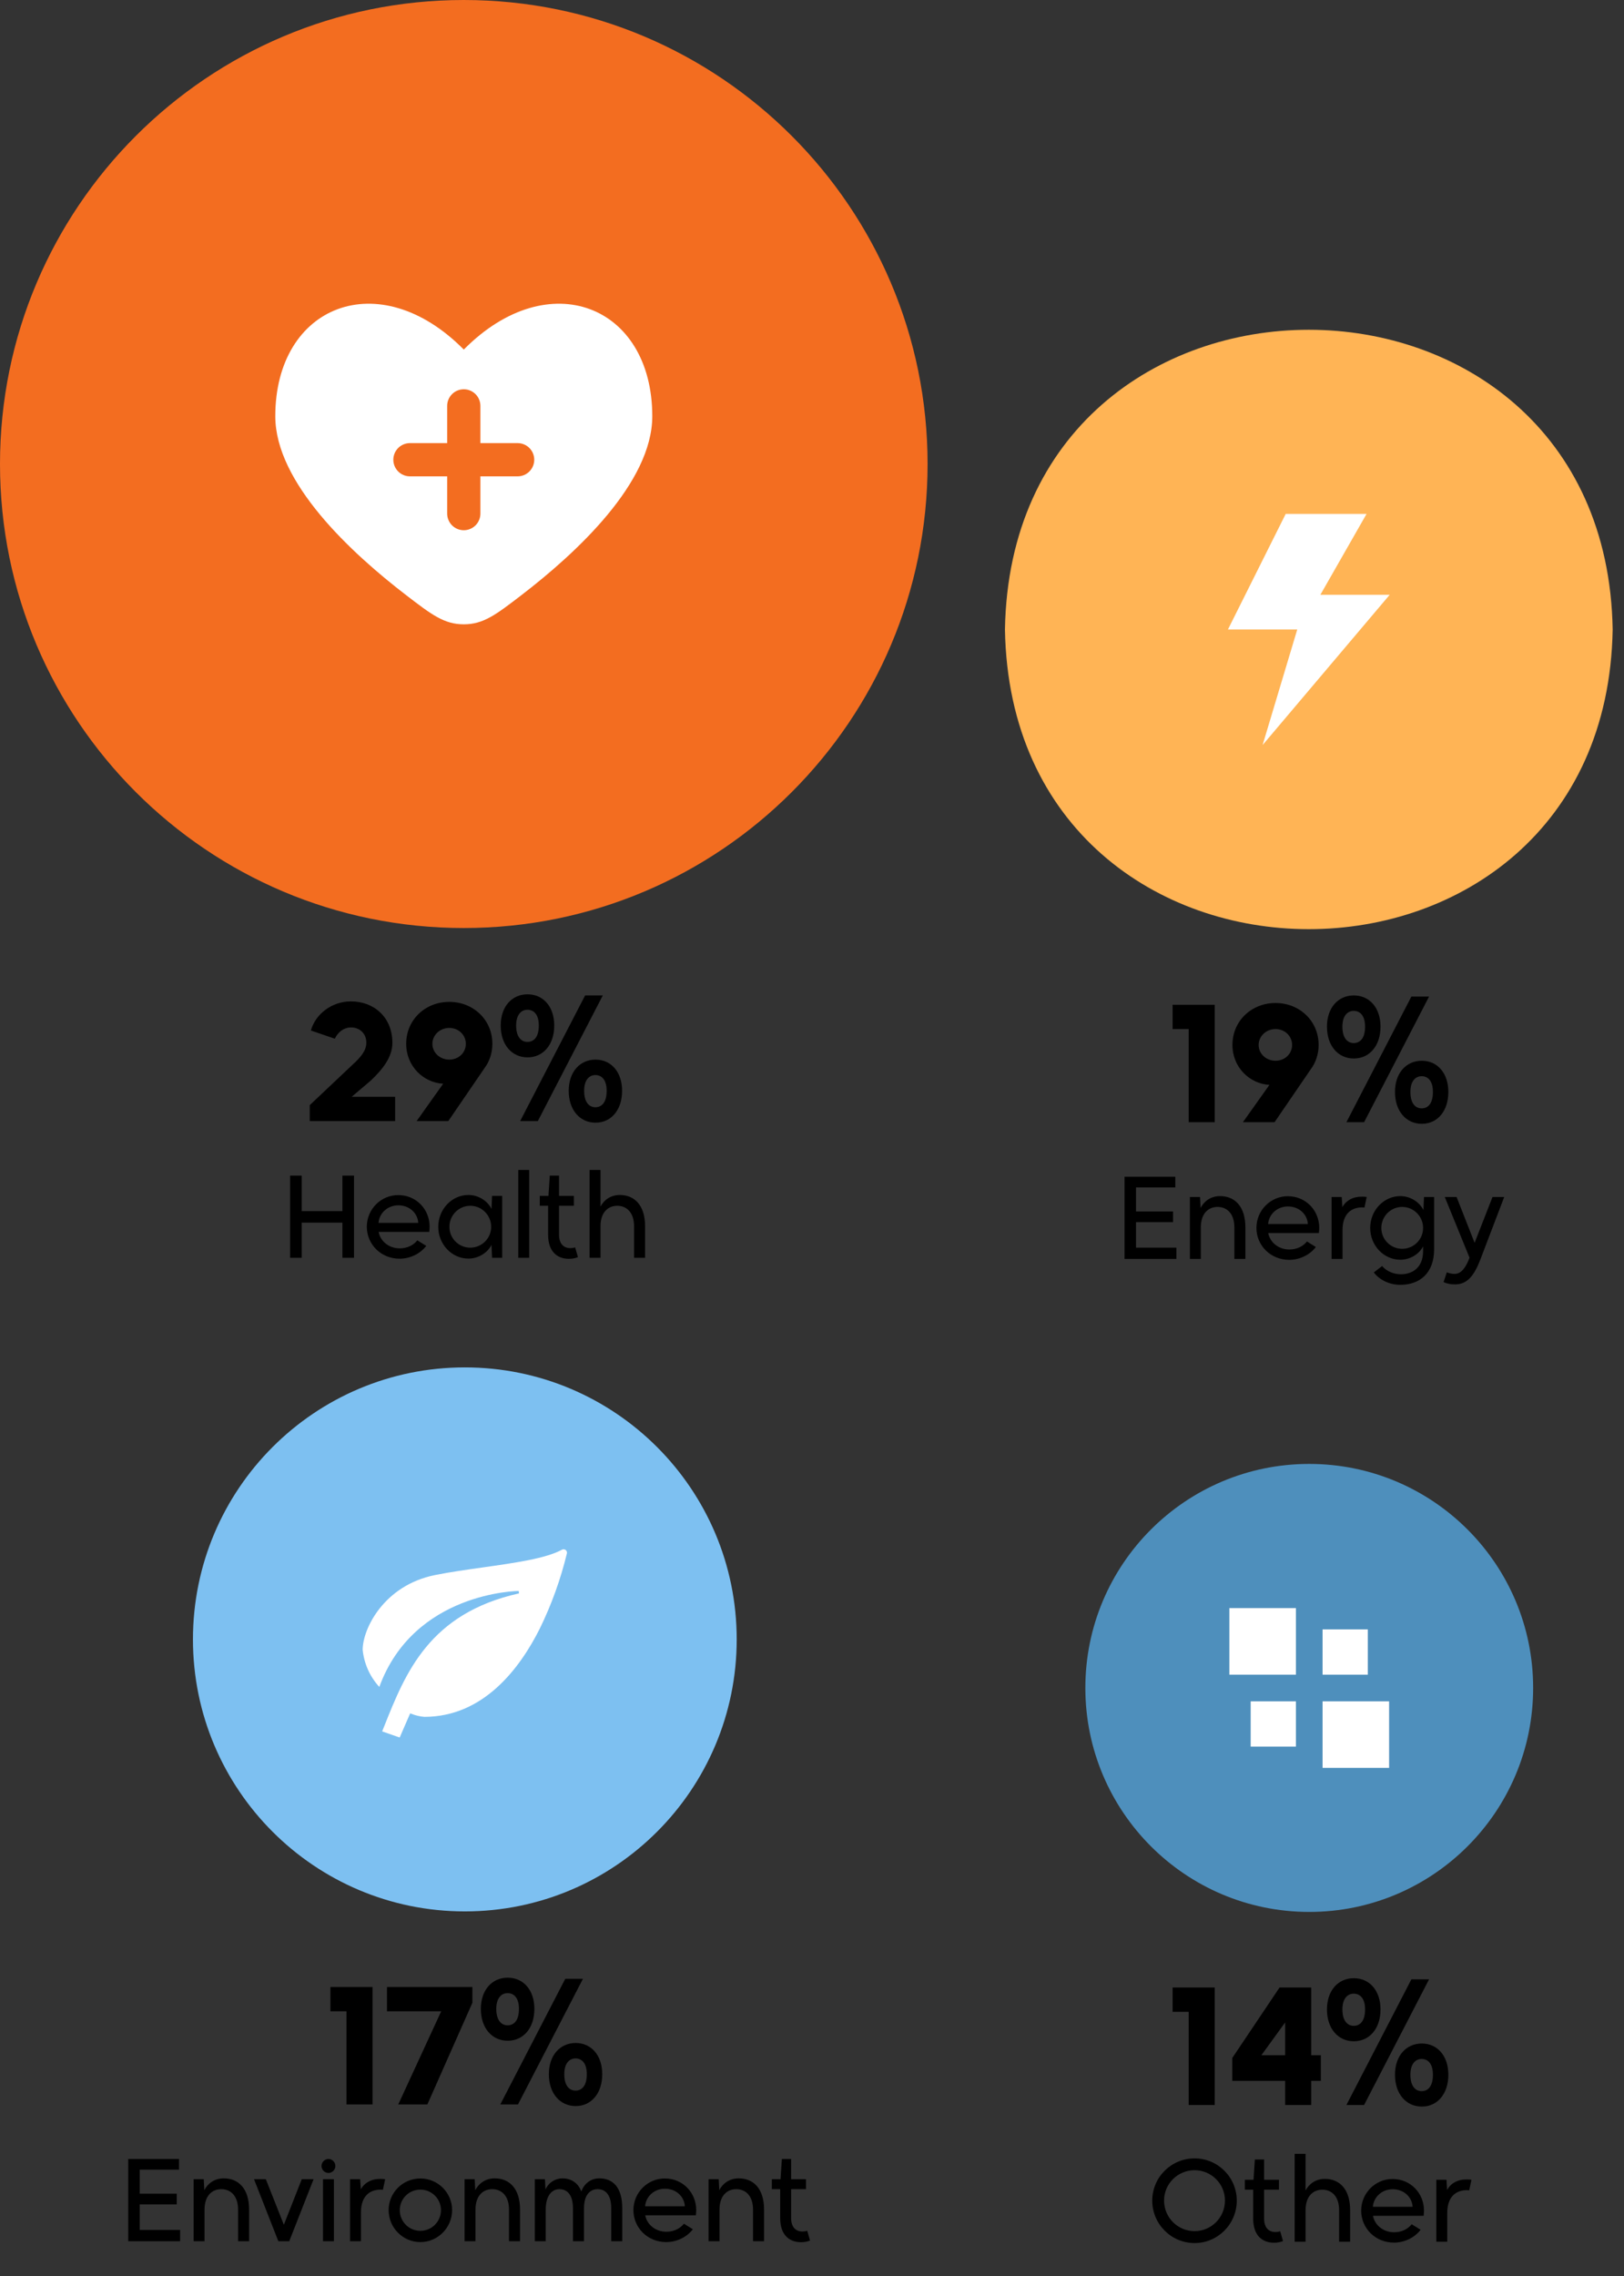 <svg width="202" height="283" viewBox="0 0 202 283" fill="none" xmlns="http://www.w3.org/2000/svg">
<rect x="0" y="0" width="202" height="283" fill="#333333" stroke="none"/>
<path d="M49.147 139.376H38.527V137.396L43.927 132.296C44.847 131.456 45.567 130.616 45.567 129.636C45.567 128.476 44.727 127.736 43.667 127.736C42.667 127.736 41.967 128.436 41.647 129.136L38.667 128.116C39.247 126.056 41.287 124.496 43.647 124.496C46.507 124.496 48.807 126.456 48.807 129.656C48.807 131.496 47.487 133.036 46.127 134.336L43.747 136.356H49.147V139.376ZM55.763 139.376H51.823L55.123 134.736C52.643 134.596 50.523 132.536 50.523 129.776C50.523 126.756 52.923 124.556 55.883 124.556C58.843 124.556 61.243 126.756 61.243 129.776C61.243 130.916 60.883 131.976 60.263 132.796L55.763 139.376ZM55.883 131.736C57.043 131.736 57.943 130.876 57.943 129.776C57.943 128.676 57.043 127.796 55.883 127.796C54.723 127.796 53.783 128.676 53.783 129.776C53.783 130.876 54.723 131.736 55.883 131.736ZM65.619 131.456C63.659 131.456 62.279 129.876 62.279 127.496C62.279 125.156 63.659 123.616 65.619 123.616C67.579 123.616 68.939 125.156 68.939 127.496C68.939 129.876 67.579 131.456 65.619 131.456ZM66.899 139.376H64.699L72.779 123.756H74.979L66.899 139.376ZM65.599 129.536C66.359 129.536 67.019 128.996 67.019 127.496C67.019 126.076 66.359 125.536 65.599 125.536C64.899 125.536 64.199 126.076 64.199 127.496C64.199 128.996 64.899 129.536 65.599 129.536ZM74.079 139.576C72.119 139.576 70.739 137.996 70.739 135.616C70.739 133.276 72.119 131.736 74.079 131.736C76.019 131.736 77.379 133.276 77.379 135.616C77.379 137.996 76.019 139.576 74.079 139.576ZM74.059 137.656C74.799 137.656 75.459 137.116 75.459 135.616C75.459 134.196 74.799 133.656 74.059 133.656C73.339 133.656 72.659 134.196 72.659 135.616C72.659 137.116 73.339 137.656 74.059 137.656ZM37.526 156.376H36.084V146.156H37.526V150.566H42.593V146.156H44.035V156.376H42.593V152.008H37.526V156.376ZM49.714 156.488C47.376 156.488 45.626 154.696 45.626 152.512C45.626 150.342 47.376 148.578 49.532 148.578C51.772 148.578 53.438 150.342 53.438 152.512C53.438 152.694 53.41 152.96 53.396 153.156H47.096C47.306 154.318 48.384 155.2 49.714 155.2C50.666 155.2 51.422 154.808 51.912 154.206L53.018 154.892C52.29 155.858 51.016 156.488 49.714 156.488ZM47.082 152.036H52.024C51.954 150.846 50.96 149.852 49.546 149.852C48.188 149.852 47.166 150.846 47.082 152.036ZM58.265 156.474C56.193 156.474 54.513 154.696 54.513 152.526C54.513 150.342 56.193 148.564 58.265 148.564C59.525 148.564 60.659 149.32 61.135 150.3L61.205 148.676H62.465V156.376H61.205L61.135 154.766C60.659 155.732 59.525 156.474 58.265 156.474ZM58.489 155.116C59.931 155.116 61.093 153.954 61.093 152.526C61.093 151.084 59.931 149.908 58.489 149.908C57.061 149.908 55.899 151.084 55.899 152.526C55.899 153.954 57.061 155.116 58.489 155.116ZM65.821 156.376H64.463V145.456H65.821V156.376ZM70.766 156.502C69.352 156.502 68.176 155.648 68.176 153.506V149.908H67.14V148.676H68.218L68.386 146.156H69.534V148.676H71.382V149.908H69.534V153.492C69.534 154.598 70.08 155.172 70.948 155.172C71.144 155.172 71.354 155.144 71.536 155.074L71.886 156.292C71.564 156.432 71.172 156.502 70.766 156.502ZM74.694 156.376H73.336V145.456H74.694V150.006C75.114 149.208 75.94 148.564 77.088 148.564C78.88 148.564 80.238 149.796 80.238 152.456V156.376H78.866V152.456C78.866 150.706 77.914 149.908 76.78 149.908C75.66 149.908 74.694 150.692 74.694 152.456V156.376Z" fill="black"/>
<path d="M46.338 261.634H43.098V250.054H41.098V247.034H46.338V261.634ZM53.157 261.634H49.537L54.877 250.054H48.137V247.034H58.757V248.994L53.157 261.634ZM63.149 253.714C61.189 253.714 59.809 252.134 59.809 249.754C59.809 247.414 61.189 245.874 63.149 245.874C65.109 245.874 66.469 247.414 66.469 249.754C66.469 252.134 65.109 253.714 63.149 253.714ZM64.429 261.634H62.229L70.309 246.014H72.509L64.429 261.634ZM63.129 251.794C63.889 251.794 64.549 251.254 64.549 249.754C64.549 248.334 63.889 247.794 63.129 247.794C62.429 247.794 61.729 248.334 61.729 249.754C61.729 251.254 62.429 251.794 63.129 251.794ZM71.609 261.834C69.649 261.834 68.269 260.254 68.269 257.874C68.269 255.534 69.649 253.994 71.609 253.994C73.549 253.994 74.909 255.534 74.909 257.874C74.909 260.254 73.549 261.834 71.609 261.834ZM71.589 259.914C72.329 259.914 72.989 259.374 72.989 257.874C72.989 256.454 72.329 255.914 71.589 255.914C70.869 255.914 70.189 256.454 70.189 257.874C70.189 259.374 70.869 259.914 71.589 259.914ZM22.406 278.634H15.952V268.414H22.266V269.744H17.38V272.726H21.986V274.056H17.38V277.234H22.406V278.634ZM25.441 278.634H24.083V270.934H25.343L25.413 272.292C25.833 271.48 26.659 270.822 27.835 270.822C29.627 270.822 30.985 272.054 30.985 274.714V278.634H29.613V274.714C29.613 272.964 28.661 272.166 27.527 272.166C26.407 272.166 25.441 272.95 25.441 274.714V278.634ZM35.979 278.634H34.621L31.597 270.934H33.067L35.307 276.59L37.533 270.934H39.003L35.979 278.634ZM40.861 270.15C40.385 270.15 39.993 269.758 39.993 269.282C39.993 268.806 40.385 268.414 40.861 268.414C41.323 268.414 41.715 268.806 41.715 269.282C41.715 269.758 41.323 270.15 40.861 270.15ZM41.533 278.634H40.175V270.934H41.533V278.634ZM44.896 278.634H43.538V270.934H44.798L44.882 272.194C45.33 271.368 46.198 270.878 47.332 270.892C47.528 270.892 47.724 270.906 47.906 270.934L47.626 272.25C47.542 272.236 47.444 272.222 47.36 272.222C46.058 272.222 44.896 272.95 44.896 275.078V278.634ZM52.288 278.746C50.104 278.746 48.34 276.954 48.34 274.77C48.34 272.6 50.104 270.836 52.288 270.836C54.458 270.836 56.236 272.6 56.236 274.77C56.236 276.954 54.458 278.746 52.288 278.746ZM52.288 277.346C53.702 277.346 54.85 276.198 54.85 274.77C54.85 273.37 53.702 272.222 52.288 272.222C50.86 272.222 49.726 273.37 49.726 274.77C49.726 276.198 50.86 277.346 52.288 277.346ZM59.142 278.634H57.784V270.934H59.044L59.114 272.292C59.534 271.48 60.36 270.822 61.536 270.822C63.328 270.822 64.686 272.054 64.686 274.714V278.634H63.314V274.714C63.314 272.964 62.362 272.166 61.228 272.166C60.108 272.166 59.142 272.95 59.142 274.714V278.634ZM67.879 278.634H66.521V270.934H67.781L67.851 272.208C68.243 271.312 69.111 270.822 69.951 270.822C71.183 270.822 71.981 271.536 72.303 272.46C72.625 271.55 73.423 270.822 74.543 270.822C76.181 270.822 77.399 271.872 77.399 274.546V278.634H76.027V274.546C76.027 272.782 75.243 272.166 74.333 272.166C73.479 272.166 72.639 272.782 72.639 274.546V278.634H71.267V274.546C71.267 272.782 70.483 272.166 69.573 272.166C68.663 272.166 67.879 272.95 67.879 274.714V278.634ZM82.875 278.746C80.537 278.746 78.787 276.954 78.787 274.77C78.787 272.6 80.537 270.836 82.693 270.836C84.933 270.836 86.599 272.6 86.599 274.77C86.599 274.952 86.571 275.218 86.557 275.414H80.257C80.467 276.576 81.545 277.458 82.875 277.458C83.827 277.458 84.583 277.066 85.073 276.464L86.179 277.15C85.451 278.116 84.177 278.746 82.875 278.746ZM80.243 274.294H85.185C85.115 273.104 84.121 272.11 82.707 272.11C81.349 272.11 80.327 273.104 80.243 274.294ZM89.494 278.634H88.136V270.934H89.396L89.466 272.292C89.886 271.48 90.712 270.822 91.888 270.822C93.68 270.822 95.038 272.054 95.038 274.714V278.634H93.666V274.714C93.666 272.964 92.714 272.166 91.58 272.166C90.46 272.166 89.494 272.95 89.494 274.714V278.634ZM99.635 278.76C98.221 278.76 97.044 277.906 97.044 275.764V272.166H96.008V270.934H97.087L97.254 268.414H98.403V270.934H100.251V272.166H98.403V275.75C98.403 276.856 98.948 277.43 99.817 277.43C100.013 277.43 100.223 277.402 100.405 277.332L100.755 278.55C100.433 278.69 100.041 278.76 99.635 278.76Z" fill="black"/>
<path d="M151.094 139.517H147.854V127.937H145.854V124.917H151.094V139.517ZM158.536 139.517H154.596L157.896 134.877C155.416 134.737 153.296 132.677 153.296 129.917C153.296 126.897 155.696 124.697 158.656 124.697C161.616 124.697 164.016 126.897 164.016 129.917C164.016 131.057 163.656 132.117 163.036 132.937L158.536 139.517ZM158.656 131.877C159.816 131.877 160.716 131.017 160.716 129.917C160.716 128.817 159.816 127.937 158.656 127.937C157.496 127.937 156.556 128.817 156.556 129.917C156.556 131.017 157.496 131.877 158.656 131.877ZM168.393 131.597C166.433 131.597 165.053 130.017 165.053 127.637C165.053 125.297 166.433 123.757 168.393 123.757C170.353 123.757 171.713 125.297 171.713 127.637C171.713 130.017 170.353 131.597 168.393 131.597ZM169.673 139.517H167.473L175.553 123.897H177.753L169.673 139.517ZM168.373 129.677C169.133 129.677 169.793 129.137 169.793 127.637C169.793 126.217 169.133 125.677 168.373 125.677C167.673 125.677 166.973 126.217 166.973 127.637C166.973 129.137 167.673 129.677 168.373 129.677ZM176.853 139.717C174.893 139.717 173.513 138.137 173.513 135.757C173.513 133.417 174.893 131.877 176.853 131.877C178.793 131.877 180.153 133.417 180.153 135.757C180.153 138.137 178.793 139.717 176.853 139.717ZM176.833 137.797C177.573 137.797 178.233 137.257 178.233 135.757C178.233 134.337 177.573 133.797 176.833 133.797C176.113 133.797 175.433 134.337 175.433 135.757C175.433 137.257 176.113 137.797 176.833 137.797ZM146.328 156.517H139.874V146.297H146.188V147.627H141.302V150.609H145.908V151.939H141.302V155.117H146.328V156.517ZM149.363 156.517H148.005V148.817H149.265L149.335 150.175C149.755 149.363 150.581 148.705 151.757 148.705C153.549 148.705 154.907 149.937 154.907 152.597V156.517H153.535V152.597C153.535 150.847 152.583 150.049 151.449 150.049C150.329 150.049 149.363 150.833 149.363 152.597V156.517ZM160.367 156.629C158.029 156.629 156.279 154.837 156.279 152.653C156.279 150.483 158.029 148.719 160.185 148.719C162.425 148.719 164.091 150.483 164.091 152.653C164.091 152.835 164.063 153.101 164.049 153.297H157.749C157.959 154.459 159.037 155.341 160.367 155.341C161.319 155.341 162.075 154.949 162.565 154.347L163.671 155.033C162.943 155.999 161.669 156.629 160.367 156.629ZM157.735 152.177H162.677C162.607 150.987 161.613 149.993 160.199 149.993C158.841 149.993 157.819 150.987 157.735 152.177ZM166.986 156.517H165.628V148.817H166.888L166.972 150.077C167.42 149.251 168.288 148.761 169.422 148.775C169.618 148.775 169.814 148.789 169.996 148.817L169.716 150.133C169.632 150.119 169.534 150.105 169.45 150.105C168.148 150.105 166.986 150.833 166.986 152.961V156.517ZM174.168 159.737C172.866 159.737 171.606 159.149 170.878 158.197L171.914 157.399C172.446 158.029 173.328 158.421 174.238 158.421C175.722 158.421 177.01 157.567 177.01 155.537V154.949C176.548 155.887 175.428 156.615 174.182 156.615C172.11 156.615 170.43 154.837 170.43 152.667C170.43 150.483 172.11 148.705 174.182 148.705C175.442 148.705 176.576 149.461 177.052 150.441L177.122 148.817H178.382V155.313C178.382 158.295 176.59 159.737 174.168 159.737ZM174.406 155.257C175.848 155.257 177.01 154.095 177.01 152.667C177.01 151.225 175.848 150.049 174.406 150.049C172.978 150.049 171.816 151.225 171.816 152.667C171.816 154.095 172.978 155.257 174.406 155.257ZM180.968 159.681C180.408 159.681 179.988 159.583 179.554 159.401L179.96 158.183C180.198 158.281 180.59 158.379 180.912 158.379C181.78 158.379 182.34 157.553 182.788 156.363L179.708 148.817H181.178L183.418 154.515L185.644 148.817H187.1L184.16 156.517C183.32 158.729 182.438 159.681 180.968 159.681Z" fill="black"/>
<path d="M151.094 261.699H147.854V250.119H145.854V247.099H151.094V261.699ZM163.093 261.699H159.853V258.699H153.273V255.859L159.153 247.099H163.093V255.519H164.293V258.699H163.093V261.699ZM159.853 251.439L156.893 255.519H159.853V251.439ZM168.393 253.779C166.433 253.779 165.053 252.199 165.053 249.819C165.053 247.479 166.433 245.939 168.393 245.939C170.353 245.939 171.713 247.479 171.713 249.819C171.713 252.199 170.353 253.779 168.393 253.779ZM169.673 261.699H167.473L175.553 246.079H177.753L169.673 261.699ZM168.373 251.859C169.133 251.859 169.793 251.319 169.793 249.819C169.793 248.399 169.133 247.859 168.373 247.859C167.673 247.859 166.973 248.399 166.973 249.819C166.973 251.319 167.673 251.859 168.373 251.859ZM176.853 261.899C174.893 261.899 173.513 260.319 173.513 257.939C173.513 255.599 174.893 254.059 176.853 254.059C178.793 254.059 180.153 255.599 180.153 257.939C180.153 260.319 178.793 261.899 176.853 261.899ZM176.833 259.979C177.573 259.979 178.233 259.439 178.233 257.939C178.233 256.519 177.573 255.979 176.833 255.979C176.113 255.979 175.433 256.519 175.433 257.939C175.433 259.439 176.113 259.979 176.833 259.979ZM148.586 278.867C145.674 278.867 143.322 276.501 143.322 273.589C143.322 270.691 145.674 268.339 148.586 268.339C151.484 268.339 153.836 270.691 153.836 273.589C153.836 276.501 151.484 278.867 148.586 278.867ZM148.586 277.383C150.658 277.383 152.366 275.703 152.366 273.575C152.366 271.489 150.658 269.809 148.586 269.809C146.5 269.809 144.792 271.489 144.792 273.575C144.792 275.703 146.5 277.383 148.586 277.383ZM158.465 278.825C157.051 278.825 155.875 277.971 155.875 275.829V272.231H154.839V270.999H155.917L156.085 268.479H157.233V270.999H159.081V272.231H157.233V275.815C157.233 276.921 157.779 277.495 158.647 277.495C158.843 277.495 159.053 277.467 159.235 277.397L159.585 278.615C159.263 278.755 158.871 278.825 158.465 278.825ZM162.392 278.699H161.034V267.779H162.392V272.329C162.812 271.531 163.638 270.887 164.786 270.887C166.578 270.887 167.936 272.119 167.936 274.779V278.699H166.564V274.779C166.564 273.029 165.612 272.231 164.478 272.231C163.358 272.231 162.392 273.015 162.392 274.779V278.699ZM173.397 278.811C171.059 278.811 169.309 277.019 169.309 274.835C169.309 272.665 171.059 270.901 173.215 270.901C175.455 270.901 177.121 272.665 177.121 274.835C177.121 275.017 177.093 275.283 177.079 275.479H170.779C170.989 276.641 172.067 277.523 173.397 277.523C174.349 277.523 175.105 277.131 175.595 276.529L176.701 277.215C175.973 278.181 174.699 278.811 173.397 278.811ZM170.765 274.359H175.707C175.637 273.169 174.643 272.175 173.229 272.175C171.871 272.175 170.849 273.169 170.765 274.359ZM180.015 278.699H178.657V270.999H179.917L180.001 272.259C180.449 271.433 181.317 270.943 182.451 270.957C182.647 270.957 182.843 270.971 183.025 270.999L182.745 272.315C182.661 272.301 182.563 272.287 182.479 272.287C181.177 272.287 180.015 273.015 180.015 275.143V278.699Z" fill="black"/>
<path d="M200.591 78.259C199.742 127.941 125.841 127.933 125 78.257C125.848 28.576 199.75 28.584 200.591 78.259Z" fill="#FFB455"/>
<path d="M164.232 73.949H172.853L157.048 92.626L161.359 78.259H152.738L159.922 63.891H169.979L164.232 73.949Z" fill="white"/>
<path d="M57.817 237.634C76.494 237.634 91.634 222.494 91.634 203.817C91.634 185.14 76.494 170 57.817 170C39.14 170 24 185.14 24 203.817C24 222.494 39.14 237.634 57.817 237.634Z" fill="#7DC0F1"/>
<path d="M47.534 215.254L47.821 214.539C50.433 207.995 53.394 200.578 64.555 198.098L64.522 197.795C64.391 197.795 51.493 197.931 47.181 209.726C46.008 208.451 45.282 206.83 45.111 205.106C45.112 202.505 47.754 197.089 54.118 195.816C55.969 195.446 58.052 195.151 60.067 194.867C64.071 194.301 67.906 193.759 69.909 192.661C69.981 192.624 70.062 192.607 70.142 192.615C70.223 192.622 70.299 192.652 70.363 192.702C70.427 192.752 70.475 192.818 70.501 192.895C70.528 192.971 70.531 193.054 70.512 193.132C69.732 196.35 68.606 199.475 67.153 202.45C64.644 207.466 60.114 213.445 52.784 213.445C52.226 213.399 51.678 213.271 51.158 213.065L51.02 213.01L49.714 216.015L47.534 215.254Z" fill="white"/>
<path d="M162.849 237.699C178.23 237.699 190.699 225.23 190.699 209.849C190.699 194.469 178.23 182 162.849 182C147.469 182 135 194.469 135 209.849C135 225.23 147.469 237.699 162.849 237.699Z" fill="#4E8FBC"/>
<path d="M161.193 199.926H152.916V208.203H161.193V199.926Z" fill="white"/>
<path d="M170.134 202.574H164.506V208.203H170.134V202.574Z" fill="white"/>
<path d="M161.193 211.515H155.564V217.144H161.193V211.515Z" fill="white"/>
<path d="M172.783 211.515H164.506V219.792H172.783V211.515Z" fill="white"/>
<path d="M57.688 115.376C89.548 115.376 115.376 89.548 115.376 57.688C115.376 25.828 89.548 0 57.688 0C25.828 0 0 25.828 0 57.688C0 89.548 25.828 115.376 57.688 115.376Z" fill="#F36D20"/>
<path fill-rule="evenodd" clip-rule="evenodd" d="M57.688 43.459C47.138 32.803 34.242 37.953 34.242 51.748C34.242 60.006 43.666 68.739 50.564 74.026C53.687 76.42 55.249 77.617 57.688 77.617C60.127 77.617 61.688 76.42 64.811 74.026C71.709 68.739 81.133 60.006 81.133 51.748C81.133 37.953 68.238 32.803 57.688 43.459ZM64.386 59.221H59.753V63.854C59.753 64.402 59.535 64.927 59.148 65.315C58.761 65.702 58.235 65.92 57.688 65.92C57.14 65.92 56.614 65.702 56.227 65.315C55.84 64.927 55.622 64.402 55.622 63.854V59.221H50.989C50.441 59.221 49.916 59.003 49.529 58.616C49.141 58.229 48.924 57.703 48.924 57.156C48.924 56.608 49.141 56.083 49.529 55.695C49.916 55.308 50.441 55.09 50.989 55.09H55.622V50.457C55.623 49.91 55.842 49.386 56.229 48.999C56.616 48.613 57.141 48.396 57.688 48.396C58.235 48.396 58.759 48.613 59.147 48.999C59.534 49.386 59.752 49.91 59.753 50.457V55.09H64.386C64.934 55.09 65.459 55.308 65.847 55.695C66.234 56.083 66.452 56.608 66.452 57.156C66.452 57.703 66.234 58.229 65.847 58.616C65.459 59.003 64.934 59.221 64.386 59.221Z" fill="white"/>
</svg>

